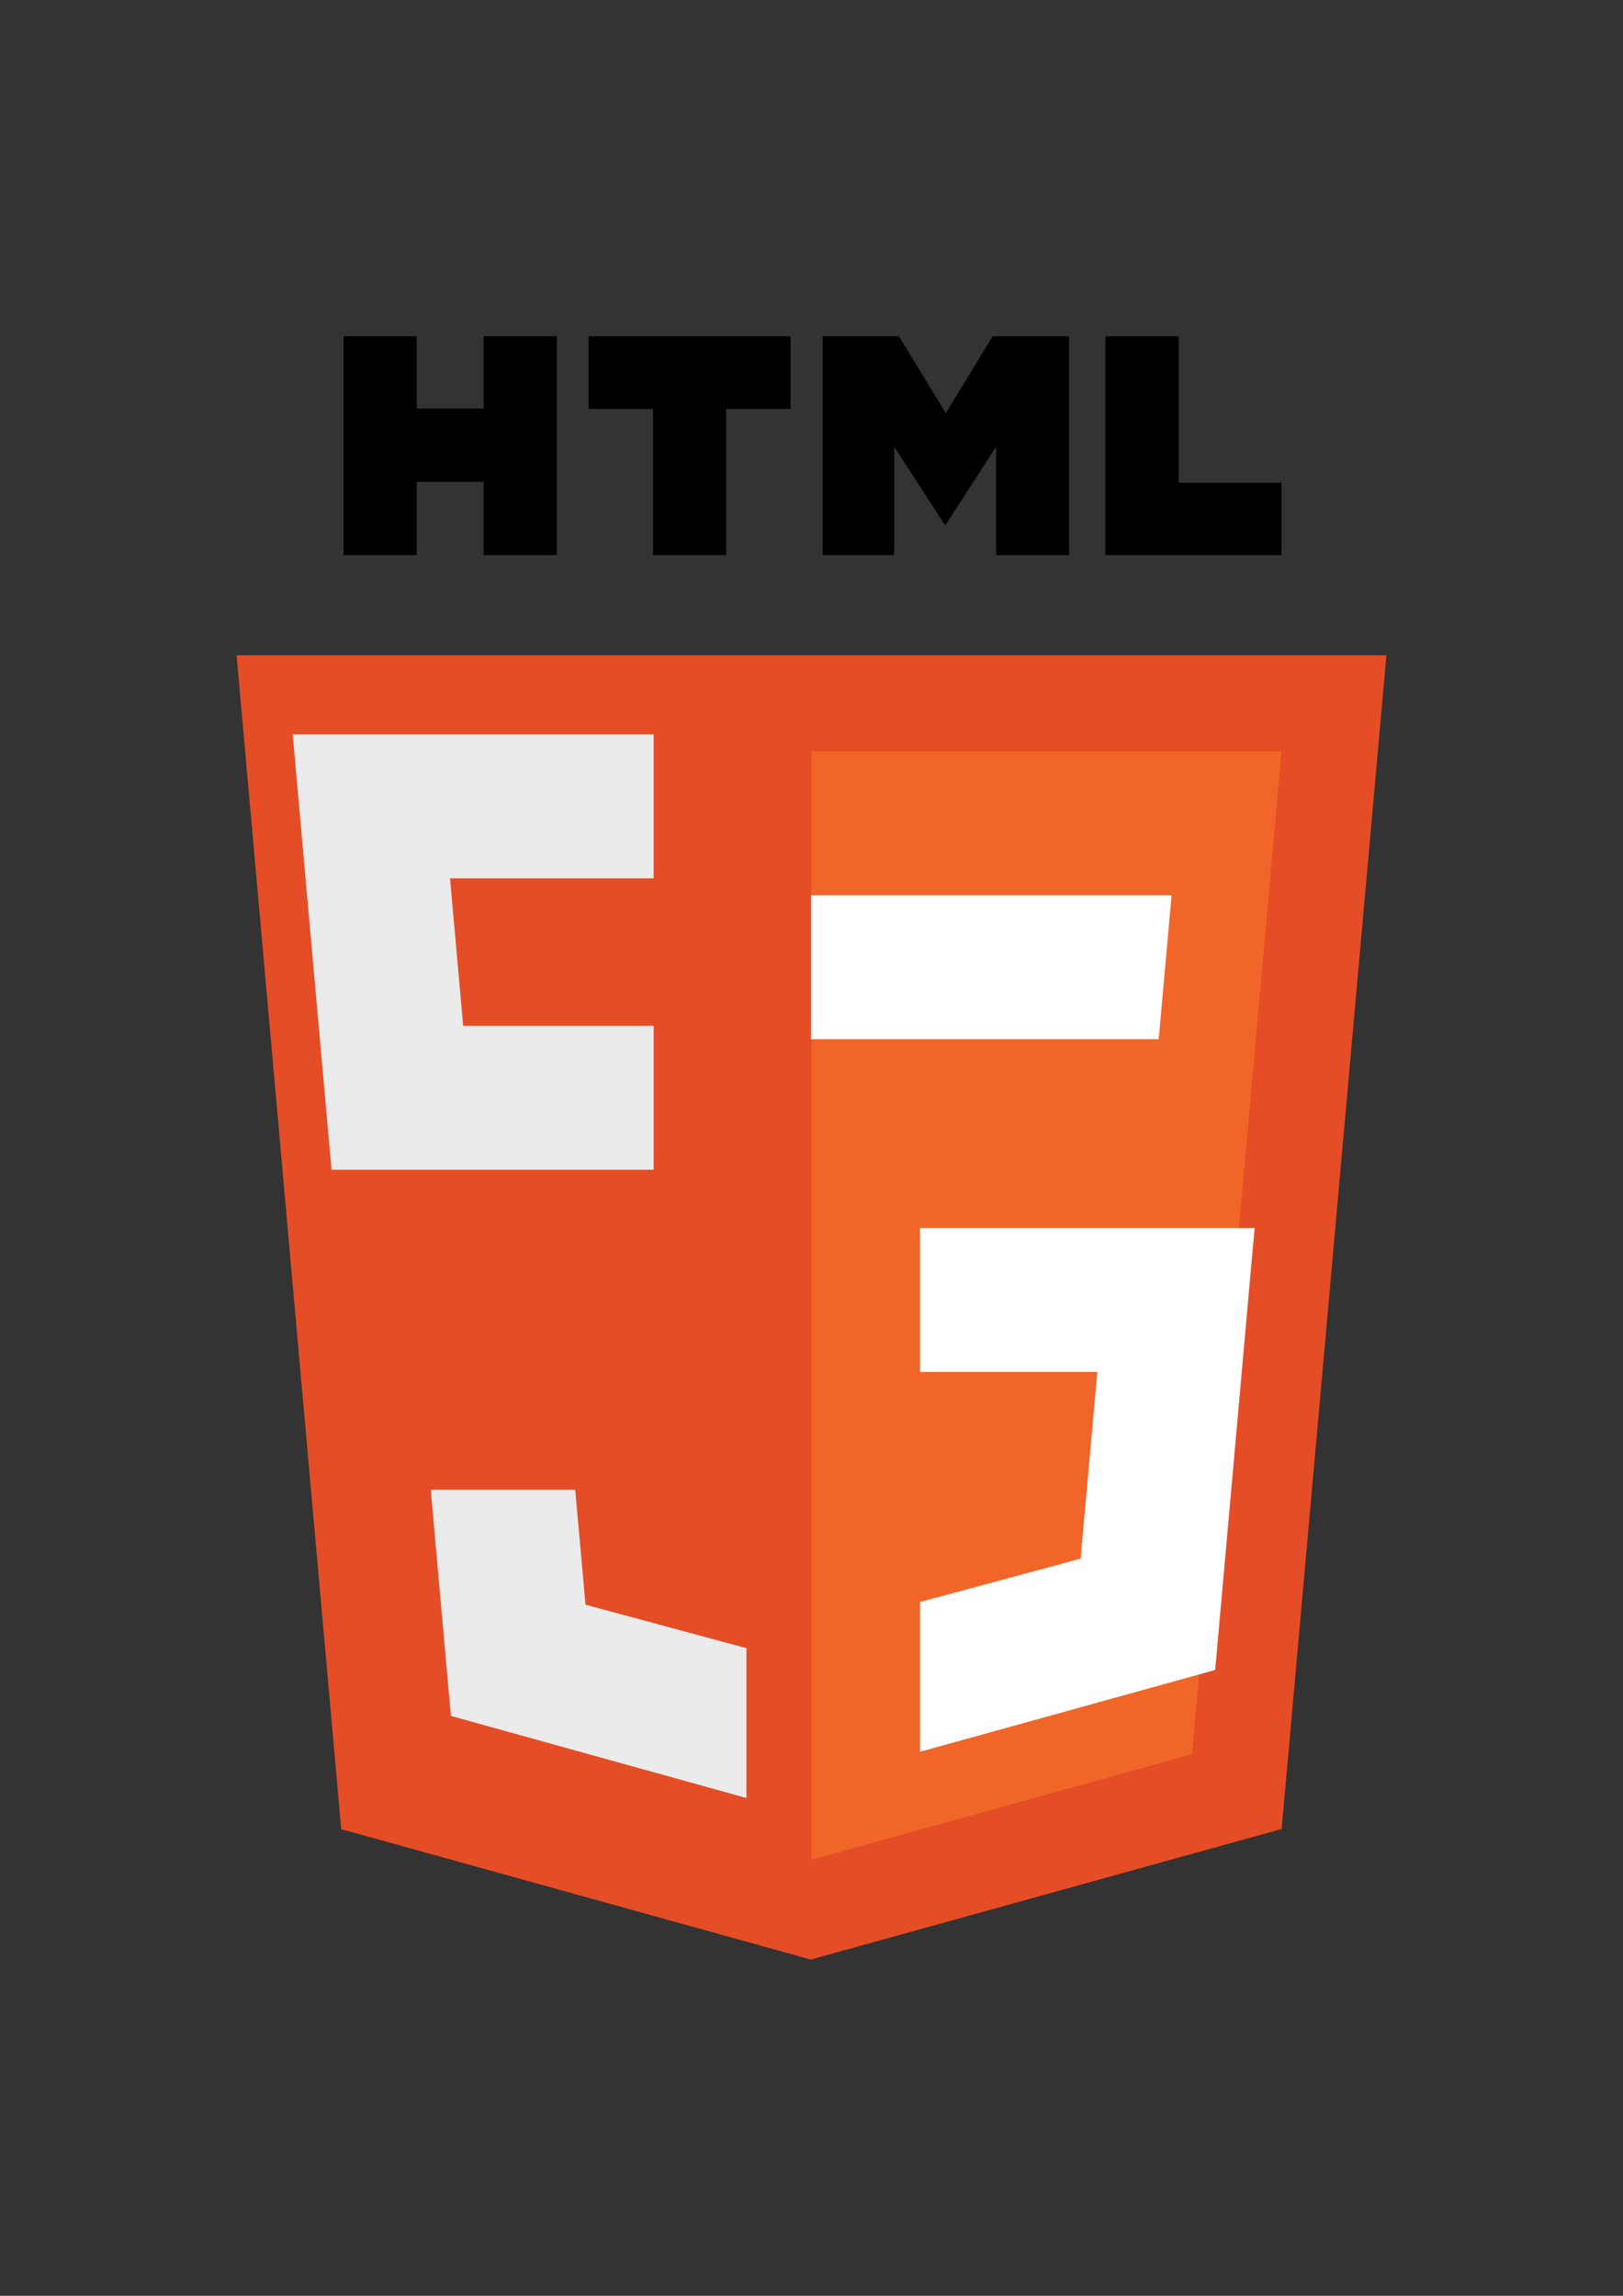 <?xml version="1.0" encoding="utf-8"?>
<!-- Generator: Adobe Illustrator 16.0.0, SVG Export Plug-In . SVG Version: 6.00 Build 0)  -->
<!DOCTYPE svg PUBLIC "-//W3C//DTD SVG 1.1//EN" "http://www.w3.org/Graphics/SVG/1.1/DTD/svg11.dtd">
<svg version="1.1" id="Capa_1" xmlns="http://www.w3.org/2000/svg" xmlns:xlink="http://www.w3.org/1999/xlink" x="0px" y="0px"
	 width="595.279px" height="841.89px" viewBox="0 0 595.279 841.89" enable-background="new 0 0 595.279 841.89"
	 xml:space="preserve">
<rect x="0" y="0" width="595.279" height="841.89" fill="#333333" stroke="none"/>
<title>HTML5 Logo</title>
<polygon fill="#E44D26" points="125.153,670.773 86.773,240.292 508.507,240.292 470.086,670.707 297.382,718.585 "/>
<polygon fill="#F16529" points="297.64,681.988 437.194,643.298 470.027,275.49 297.64,275.49 "/>
<polygon fill="#EBEBEB" points="239.745,376.15 169.881,376.15 165.056,322.084 239.745,322.084 239.745,269.287 239.562,269.287 
	107.355,269.287 108.62,283.452 121.595,428.945 239.745,428.945 "/>
<polygon fill="#EBEBEB" points="273.775,604.269 273.544,604.33 214.744,588.453 210.985,546.345 182.413,546.345 157.985,546.345 
	165.382,629.244 273.532,659.267 273.775,659.199 "/>
<path d="M126.011,123.305h26.831v26.509h24.543v-26.509h26.832v80.275h-26.83v-26.881h-24.544v26.881h-26.831L126.011,123.305
	L126.011,123.305z"/>
<path d="M239.5,149.925h-23.62v-26.621h74.084v26.621h-23.631v53.654h-26.832L239.5,149.925L239.5,149.925z"/>
<path d="M301.722,123.305h27.978l17.209,28.206l17.192-28.206h27.987v80.275h-26.72v-39.789l-18.46,28.542h-0.461l-18.473-28.542
	v39.789h-26.253V123.305z"/>
<path d="M405.442,123.305h26.839v53.741h37.731v26.534h-64.57V123.305z"/>
<polygon fill="#FFFFFF" points="337.457,450.299 337.457,503.094 402.471,503.094 396.342,571.569 337.457,587.461 337.457,642.391 
	445.694,612.393 446.488,603.473 458.895,464.477 460.183,450.299 445.955,450.299 "/>
<polygon fill="#FFFFFF" points="297.457,328.287 297.457,361.079 297.457,380.956 297.457,381.084 424.817,381.084 424.817,381.084 
	424.987,381.084 426.046,369.217 428.451,342.452 429.714,328.287 "/>
</svg>
